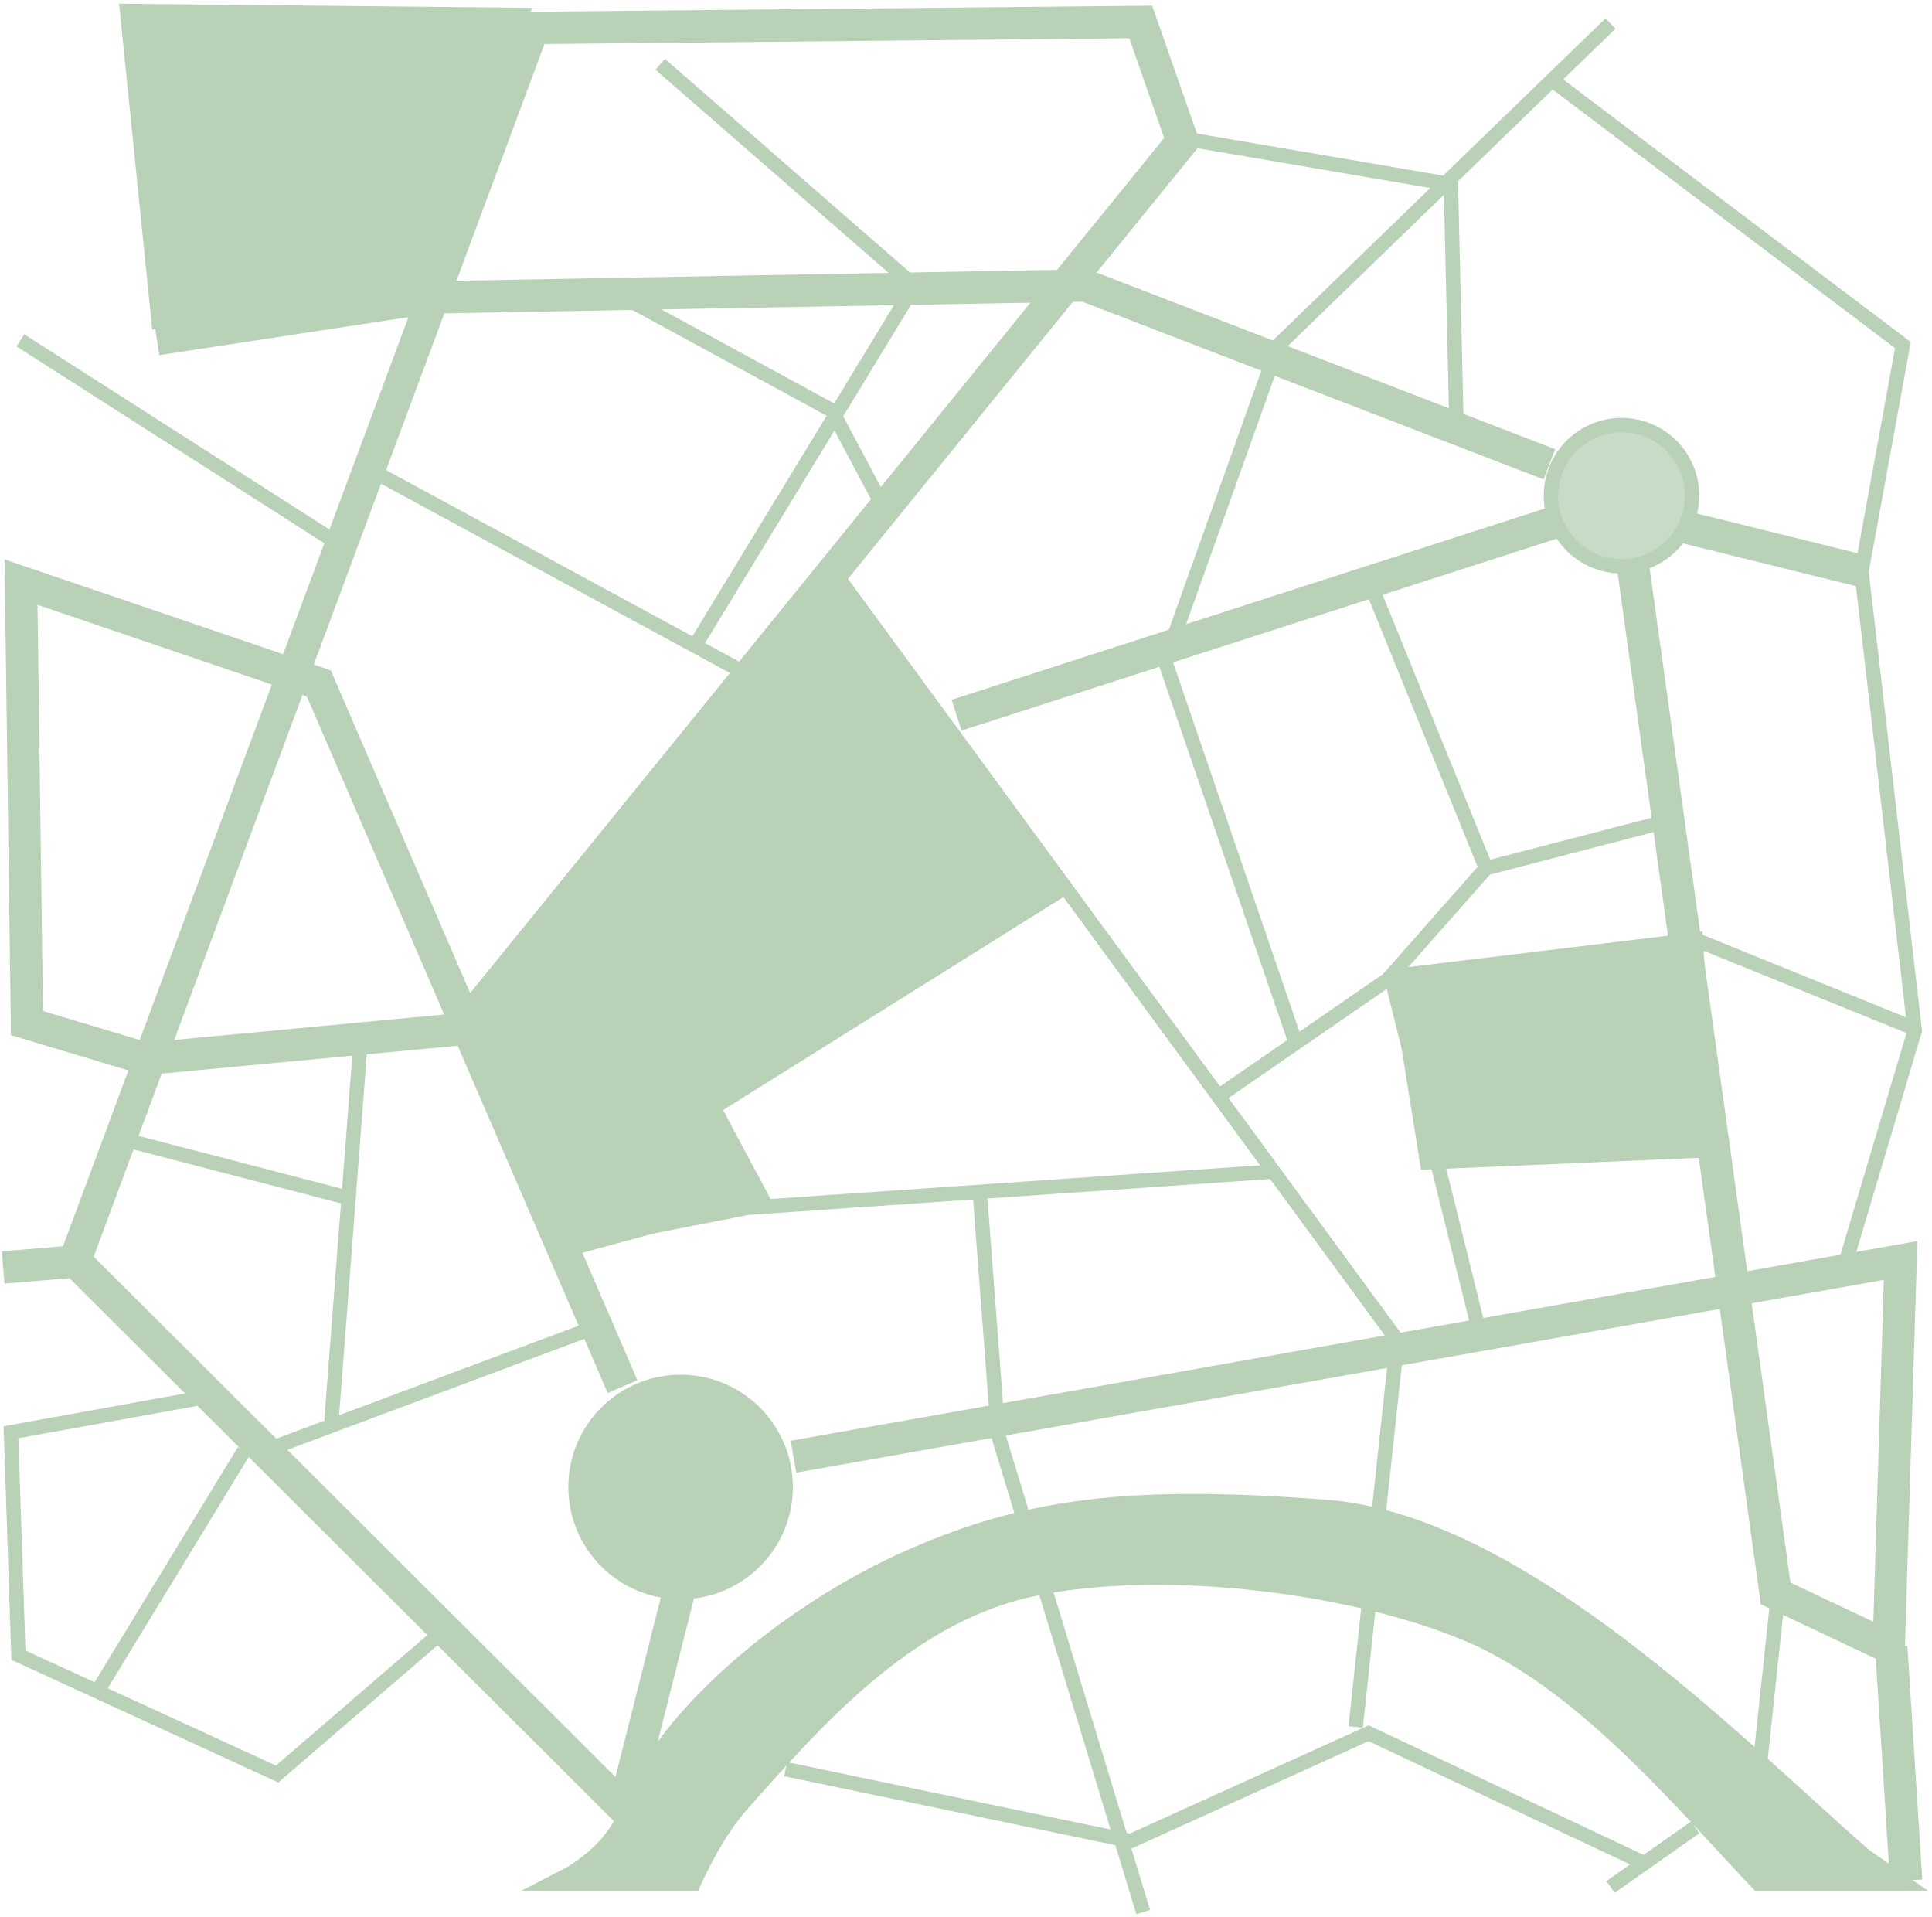<svg width="616" height="611" xmlns="http://www.w3.org/2000/svg" xmlns:xlink="http://www.w3.org/1999/xlink" xml:space="preserve" overflow="hidden"><g transform="translate(1180 -1138)"><path d="M-1000.5 1534.5-941.626 1523-774.5 1511.5" stroke="#B8D1B7" stroke-width="4.583" stroke-miterlimit="8" fill="none" fill-rule="evenodd"/><path d="M-927 1602.34-574 1539.79-577.796 1663-613.855 1645.94-659.403 1318" stroke="#B8D1B7" stroke-width="10.312" stroke-miterlimit="8" fill="none" fill-rule="evenodd"/><path d="M-666.5 1739.5-639.5 1720.5" stroke="#B8D1B7" stroke-width="4.583" stroke-miterlimit="8" fill="none" fill-rule="evenodd"/><path d="M-929.5 1701.95-819.5 1724.86-743.638 1690.5-654.5 1732.5" stroke="#B8D1B7" stroke-width="4.583" stroke-miterlimit="8" fill="none" fill-rule="evenodd"/><path d="M-1130 1246.1-1042.72 1232.8-834 1229-686 1286" stroke="#B8D1B7" stroke-width="10.312" stroke-miterlimit="8" fill="none" fill-rule="evenodd"/><path d="M-666.5 1145.5-772.527 1248.13-808.5 1348.86-766.847 1470.5" stroke="#B8D1B7" stroke-width="4.583" stroke-miterlimit="8" fill="none" fill-rule="evenodd"/><path d="M-686.5 1162.5-573.274 1248-586.484 1320.2-569.5 1466.5-592.145 1542.5" stroke="#B8D1B7" stroke-width="4.583" stroke-miterlimit="8" fill="none" fill-rule="evenodd"/><path d="M-969.5 1158.5-888.5 1229.07-958.198 1343.5" stroke="#B8D1B7" stroke-width="4.583" stroke-miterlimit="8" fill="none" fill-rule="evenodd"/><path d="M-899.5 1297.5-914.756 1268.82-981.5 1232.5" stroke="#B8D1B7" stroke-width="4.583" stroke-miterlimit="8" fill="none" fill-rule="evenodd"/><path d="M-806.5 1181.5-717.396 1196.72-715.5 1278.5" stroke="#B8D1B7" stroke-width="4.583" stroke-miterlimit="8" fill="none" fill-rule="evenodd"/><path d="M-647.5 1399.5-706.202 1414.76-736.5 1449.08-708.096 1563.5" stroke="#B8D1B7" stroke-width="4.583" stroke-miterlimit="8" fill="none" fill-rule="evenodd"/><path d="M0 0 192.249 61.968" stroke="#B8D1B7" stroke-width="10.312" stroke-miterlimit="8" fill="none" fill-rule="evenodd" transform="matrix(1 0 0 -1 -875 1365.97)"/><path d="M-706.251 1414.69-742.5 1325.5" stroke="#B8D1B7" stroke-width="4.583" stroke-miterlimit="8" fill="none" fill-rule="evenodd"/><path d="M0 0 55.034 37.955" stroke="#B8D1B7" stroke-width="4.583" stroke-miterlimit="8" fill="none" fill-rule="evenodd" transform="matrix(1 0 0 -1 -791.5 1487.45)"/><path d="M-643 1306-586.967 1319.86" stroke="#B8D1B7" stroke-width="10.312" stroke-miterlimit="8" fill="none" fill-rule="evenodd"/><path d="M-685.5 1296C-685.5 1283.57-675.426 1273.5-663 1273.5-650.573 1273.5-640.5 1283.57-640.5 1296-640.5 1308.43-650.573 1318.5-663 1318.5-675.426 1318.5-685.5 1308.43-685.5 1296Z" stroke="#B8D1B7" stroke-width="4.583" stroke-miterlimit="8" fill="#C8DBC7" fill-rule="evenodd"/><path d="M-996.5 1612C-996.5 1593.5-981.502 1578.5-963 1578.5-944.498 1578.5-929.5 1593.5-929.5 1612-929.5 1630.5-944.498 1645.5-963 1645.5-981.502 1645.5-996.5 1630.5-996.5 1612Z" stroke="#B8D1B7" stroke-width="4.583" stroke-miterlimit="8" fill="#B8D1B7" fill-rule="evenodd"/><path d="M-734.5 1449.01-639.308 1437.5-635.5 1504.66-724.981 1508.5-734.5 1449.01Z" stroke="#B8D1B7" stroke-width="4.583" stroke-miterlimit="8" fill="#B8D1B7" fill-rule="evenodd"/><path d="M-937.296 1519.46-952.479 1491.05-840.5 1420.98-912.622 1322.5-1026.5 1464.54-999.928 1536.5-937.296 1519.46Z" stroke="#B8D1B7" stroke-width="4.583" stroke-miterlimit="8" fill="#B8D1B7" fill-rule="evenodd"/><path d="M-798.574 1616.5C-786.218 1616.54-772.574 1617.18-757.125 1618.36-695.33 1623.1-626.925 1693.15-585.536 1729.47L-572.5 1738.5-619.353 1738.5-622.682 1735.03C-646.114 1709.97-677.33 1673.41-712.288 1658.84-752.239 1642.19-814.322 1636.02-852.836 1645.06-891.35 1654.1-919.804 1686.55-943.373 1713.11-949.265 1719.75-954.142 1728.27-958.456 1737.45L-958.891 1738.5-1004.5 1738.5-997.782 1735.02C-990.006 1730.11-983.647 1723.91-980.45 1715.69-967.659 1682.82-926.271 1650.09-889.051 1633.86-861.135 1621.7-835.645 1616.39-798.574 1616.5Z" stroke="#B8D1B7" stroke-width="4.583" stroke-miterlimit="8" fill="#B8D1B7" fill-rule="evenodd"/><path d="M0 0 9.585 124.836" stroke="#B8D1B7" stroke-width="4.583" stroke-miterlimit="8" fill="none" fill-rule="evenodd" transform="matrix(1 0 0 -1 -1074.5 1593.34)"/><path d="M0 0 111.408 41.632" stroke="#B8D1B7" stroke-width="4.583" stroke-miterlimit="8" fill="none" fill-rule="evenodd" transform="matrix(1 0 0 -1 -1097.5 1601.13)"/><path d="M-1139.5 1501.5-1070.44 1519.45" stroke="#B8D1B7" stroke-width="4.583" stroke-miterlimit="8" fill="none" fill-rule="evenodd"/><path d="M0 0 46.295 75.914" stroke="#B8D1B7" stroke-width="4.583" stroke-miterlimit="8" fill="none" fill-rule="evenodd" transform="matrix(1 0 0 -1 -1148.5 1676.41)"/><path d="M-1038.5 1657.71-1091.64 1703.5-1174.12 1665.61-1176.5 1594.55-1115.43 1583.5" stroke="#B8D1B7" stroke-width="4.583" stroke-miterlimit="8" fill="none" fill-rule="evenodd"/><path d="M-1060.5 1288.5-942.078 1352.75" stroke="#B8D1B7" stroke-width="4.583" stroke-miterlimit="8" fill="none" fill-rule="evenodd"/><path d="M-1173.5 1246.5-1072.44 1311.11" stroke="#B8D1B7" stroke-width="4.583" stroke-miterlimit="8" fill="none" fill-rule="evenodd"/><path d="M-639.5 1437.5-569.284 1465.97" stroke="#B8D1B7" stroke-width="4.583" stroke-miterlimit="8" fill="none" fill-rule="evenodd"/><path d="M-815.5 1747.5-861.722 1595.5-867.5 1519.5" stroke="#B8D1B7" stroke-width="4.583" stroke-miterlimit="8" fill="none" fill-rule="evenodd"/><path d="M-747.755 1688.5-734.5 1565.24-912.5 1322.5" stroke="#B8D1B7" stroke-width="4.583" stroke-miterlimit="8" fill="none" fill-rule="evenodd"/><path d="M-1129.42 1240.5-1139.5 1141.5-1013.5 1142.77-1041.22 1230.35-1129.42 1240.5Z" stroke="#B8D1B7" stroke-width="4.583" stroke-miterlimit="8" fill="#B8D1B7" fill-rule="evenodd"/><path d="M-1179 1542.01-1156.21 1540.11-1009.99 1146.9-816.293 1145-803 1182.99-1032.78 1466.03-1133.42 1475.52-1171.4 1464.13-1173.3 1323.56-1078.35 1355.85-981.505 1580" stroke="#B8D1B7" stroke-width="10.312" stroke-miterlimit="8" fill="none" fill-rule="evenodd"/><path d="M0 0 17.576 69.536" stroke="#B8D1B7" stroke-width="10.312" stroke-miterlimit="8" fill="none" fill-rule="evenodd" transform="matrix(-1 0 0 1 -963.424 1645)"/><path d="M-1156 1540-980.546 1714.94" stroke="#B8D1B7" stroke-width="10.312" stroke-miterlimit="8" fill="none" fill-rule="evenodd"/><path d="M-572.239 1737.43-577 1663" stroke="#B8D1B7" stroke-width="10.312" stroke-miterlimit="8" fill="none" fill-rule="evenodd"/><path d="M0 0 9.385 88.034" stroke="#B8D1B7" stroke-width="4.583" stroke-miterlimit="8" fill="none" fill-rule="evenodd" transform="matrix(-1 0 0 1 -613.115 1646.5)"/></g></svg>